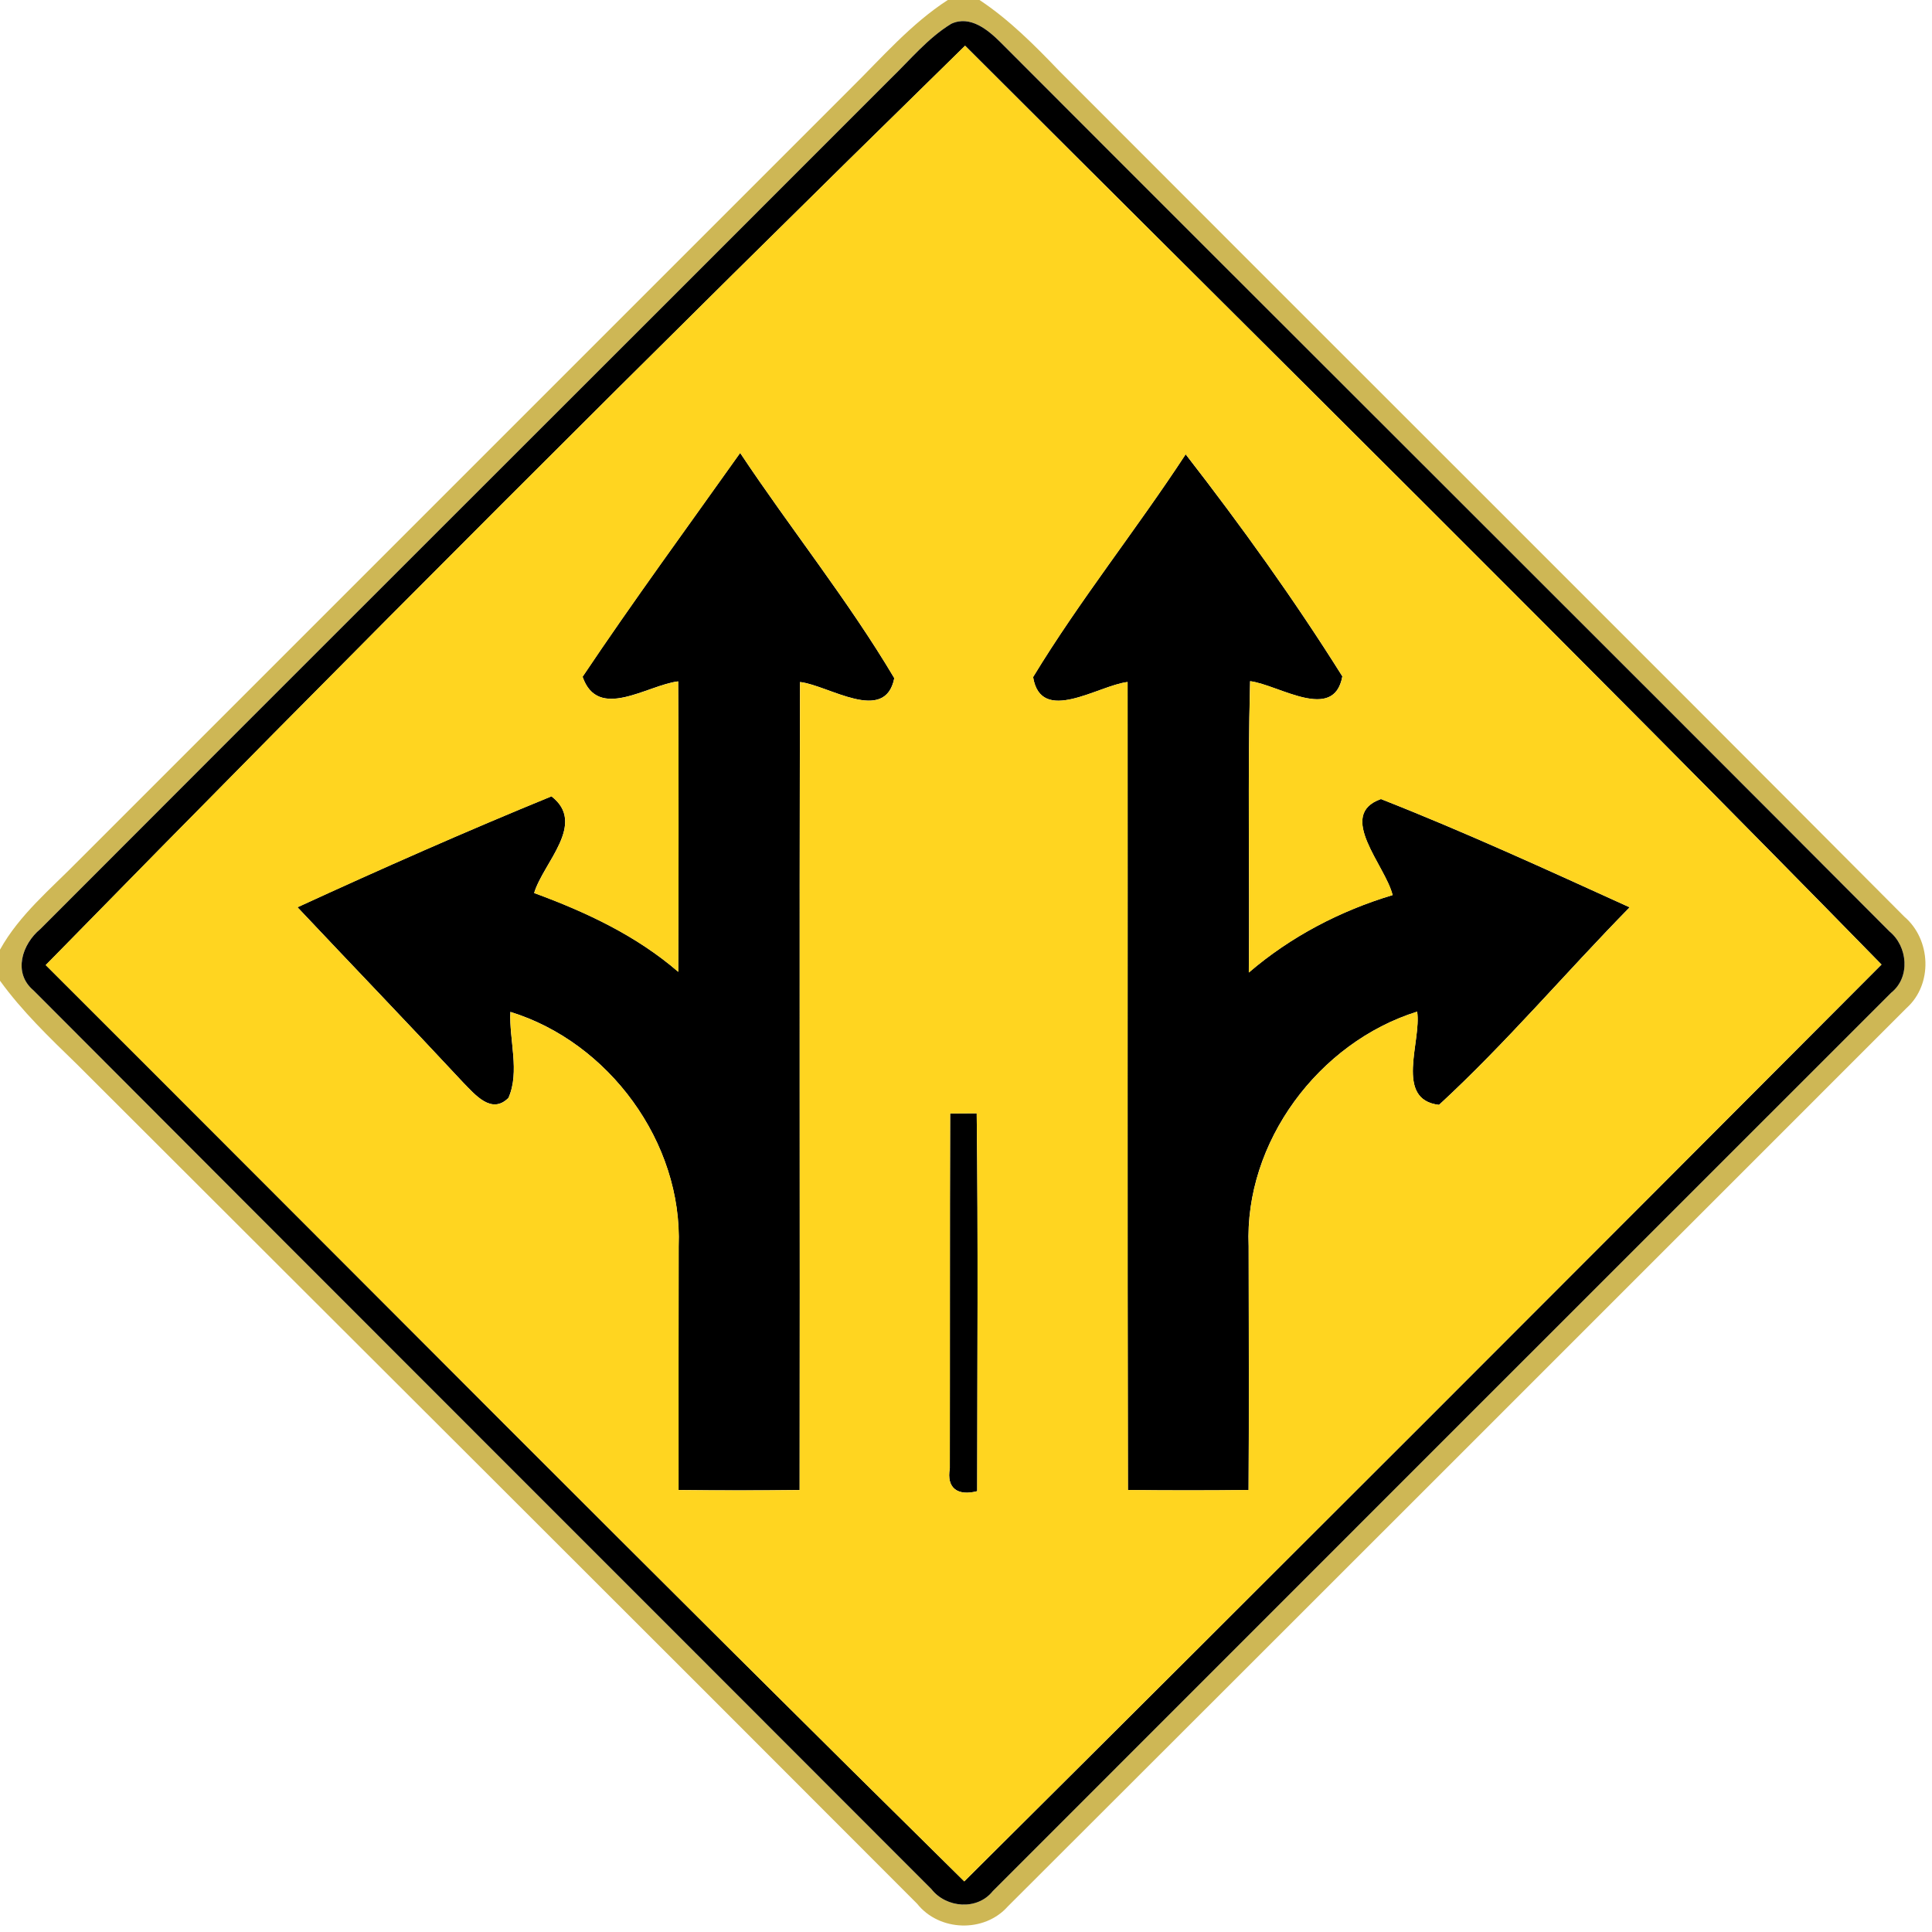 <!-- Generated by IcoMoon.io -->
<svg version="1.1" xmlns="http://www.w3.org/2000/svg" width="24" height="24" viewBox="0 0 24 24">
<title>warning--dual-lanes-turn-left-or-right--g2</title>
<path fill="#bb9c17" opacity="0.73" d="M11.774 0h0.394c0.371 0.246 0.684 0.562 0.99 0.881 3.497 3.505 7.006 6.998 10.499 10.507 0.331 0.283 0.356 0.838 0.028 1.133-3.72 3.721-7.442 7.444-11.166 11.162-0.293 0.33-0.852 0.311-1.126-0.034-3.476-3.484-6.964-6.958-10.445-10.436-0.335-0.325-0.673-0.65-0.948-1.030v-0.386c0.241-0.434 0.63-0.754 0.973-1.104 3.2-3.199 6.4-6.401 9.6-9.6 0.385-0.38 0.743-0.797 1.201-1.093M11.816 0.296c-0.292 0.179-0.511 0.449-0.755 0.684-3.518 3.523-7.044 7.037-10.56 10.561-0.227 0.186-0.344 0.542-0.086 0.761 3.714 3.725 7.439 7.442 11.156 11.166 0.182 0.234 0.569 0.266 0.761 0.025 3.72-3.721 7.44-7.442 11.161-11.161 0.241-0.192 0.206-0.576-0.022-0.762-3.674-3.688-7.366-7.358-11.042-11.044-0.157-0.156-0.378-0.341-0.613-0.23z"></path>
<path fill="#000" d="M11.816 0.296c0.235-0.11 0.456 0.074 0.613 0.23 3.677 3.685 7.368 7.356 11.042 11.044 0.228 0.186 0.263 0.57 0.022 0.762-3.721 3.719-7.441 7.44-11.161 11.161-0.192 0.241-0.578 0.209-0.761-0.025-3.718-3.724-7.442-7.441-11.156-11.166-0.258-0.218-0.14-0.575 0.086-0.761 3.516-3.524 7.042-7.038 10.56-10.561 0.244-0.235 0.463-0.505 0.755-0.684M0.568 11.988c3.802 3.796 7.585 7.612 11.411 11.383 3.808-3.787 7.603-7.586 11.394-11.389-3.756-3.841-7.583-7.616-11.384-11.414-3.845 3.763-7.657 7.576-11.42 11.42z"></path>
<path fill="#000" d="M7.237 8.406c0.631-0.942 1.301-1.856 1.957-2.78 0.625 0.941 1.339 1.828 1.915 2.798-0.114 0.576-0.815 0.089-1.171 0.048-0.010 3.346 0 6.691-0.005 10.037-0.502 0.006-1.002 0.006-1.504 0-0.001-1.009 0-2.018 0.001-3.028 0.050-1.288-0.866-2.534-2.090-2.911-0.017 0.35 0.12 0.74-0.024 1.068-0.211 0.212-0.416-0.042-0.564-0.192-0.68-0.731-1.373-1.45-2.057-2.176 1.043-0.479 2.093-0.943 3.155-1.378 0.442 0.34-0.102 0.824-0.215 1.201 0.643 0.236 1.268 0.528 1.79 0.979 0.004-1.202 0.006-2.406-0.001-3.608-0.386 0.047-0.997 0.497-1.188-0.059z"></path>
<path fill="#000" d="M14.729 5.644c0.689 0.887 1.35 1.807 1.946 2.758-0.104 0.577-0.792 0.104-1.146 0.060-0.032 1.206-0.004 2.413-0.016 3.619 0.52-0.446 1.132-0.766 1.786-0.962-0.088-0.366-0.703-0.996-0.145-1.193 1.044 0.41 2.068 0.881 3.090 1.345-0.796 0.811-1.534 1.685-2.368 2.454-0.559-0.064-0.216-0.791-0.272-1.158-1.222 0.382-2.148 1.622-2.093 2.912 0.001 1.009 0.006 2.020-0.001 3.030-0.499 0.006-1 0.006-1.499 0-0.007-3.346-0.001-6.691-0.004-10.037-0.365 0.043-1.076 0.536-1.174-0.061 0.58-0.955 1.283-1.832 1.895-2.767z"></path>
<path fill="#000" d="M11.803 13.832c0.083-0.001 0.247-0.002 0.33-0.002 0.019 1.565 0.007 3.13 0.006 4.694-0.239 0.062-0.384-0.034-0.34-0.283 0.002-1.47-0.001-2.94 0.004-4.409z"></path>
<path fill="#ffd520" d="M0.568 11.988c3.763-3.845 7.576-7.657 11.42-11.42 3.802 3.798 7.628 7.573 11.384 11.414-3.791 3.803-7.586 7.602-11.394 11.389-3.826-3.772-7.609-7.588-11.411-11.383M7.237 8.406c0.191 0.556 0.802 0.106 1.188 0.059 0.007 1.202 0.005 2.406 0.001 3.608-0.522-0.451-1.147-0.743-1.79-0.979 0.113-0.377 0.656-0.862 0.215-1.201-1.062 0.434-2.112 0.899-3.155 1.378 0.684 0.726 1.376 1.445 2.057 2.176 0.148 0.15 0.353 0.404 0.564 0.192 0.144-0.328 0.007-0.718 0.024-1.068 1.224 0.377 2.141 1.624 2.090 2.911-0.001 1.009-0.002 2.018-0.001 3.028 0.502 0.006 1.002 0.006 1.504 0 0.005-3.346-0.005-6.691 0.005-10.037 0.356 0.041 1.057 0.528 1.171-0.048-0.576-0.971-1.29-1.858-1.915-2.798-0.656 0.924-1.326 1.838-1.957 2.78M14.729 5.644c-0.612 0.935-1.315 1.812-1.895 2.767 0.097 0.598 0.809 0.104 1.174 0.061 0.002 3.346-0.004 6.691 0.004 10.037 0.499 0.006 1 0.006 1.499 0 0.007-1.010 0.002-2.021 0.001-3.030-0.055-1.29 0.871-2.531 2.093-2.912 0.056 0.367-0.287 1.094 0.272 1.158 0.834-0.769 1.572-1.643 2.368-2.454-1.022-0.464-2.046-0.935-3.090-1.345-0.558 0.197 0.058 0.827 0.145 1.193-0.654 0.197-1.266 0.516-1.786 0.962 0.012-1.206-0.017-2.413 0.016-3.619 0.354 0.044 1.042 0.517 1.146-0.060-0.596-0.95-1.258-1.871-1.946-2.758M11.803 13.832c-0.005 1.469-0.001 2.939-0.004 4.409-0.044 0.25 0.101 0.346 0.34 0.283 0.001-1.565 0.013-3.13-0.006-4.694-0.083 0-0.247 0.001-0.33 0.002z"></path>
</svg>
